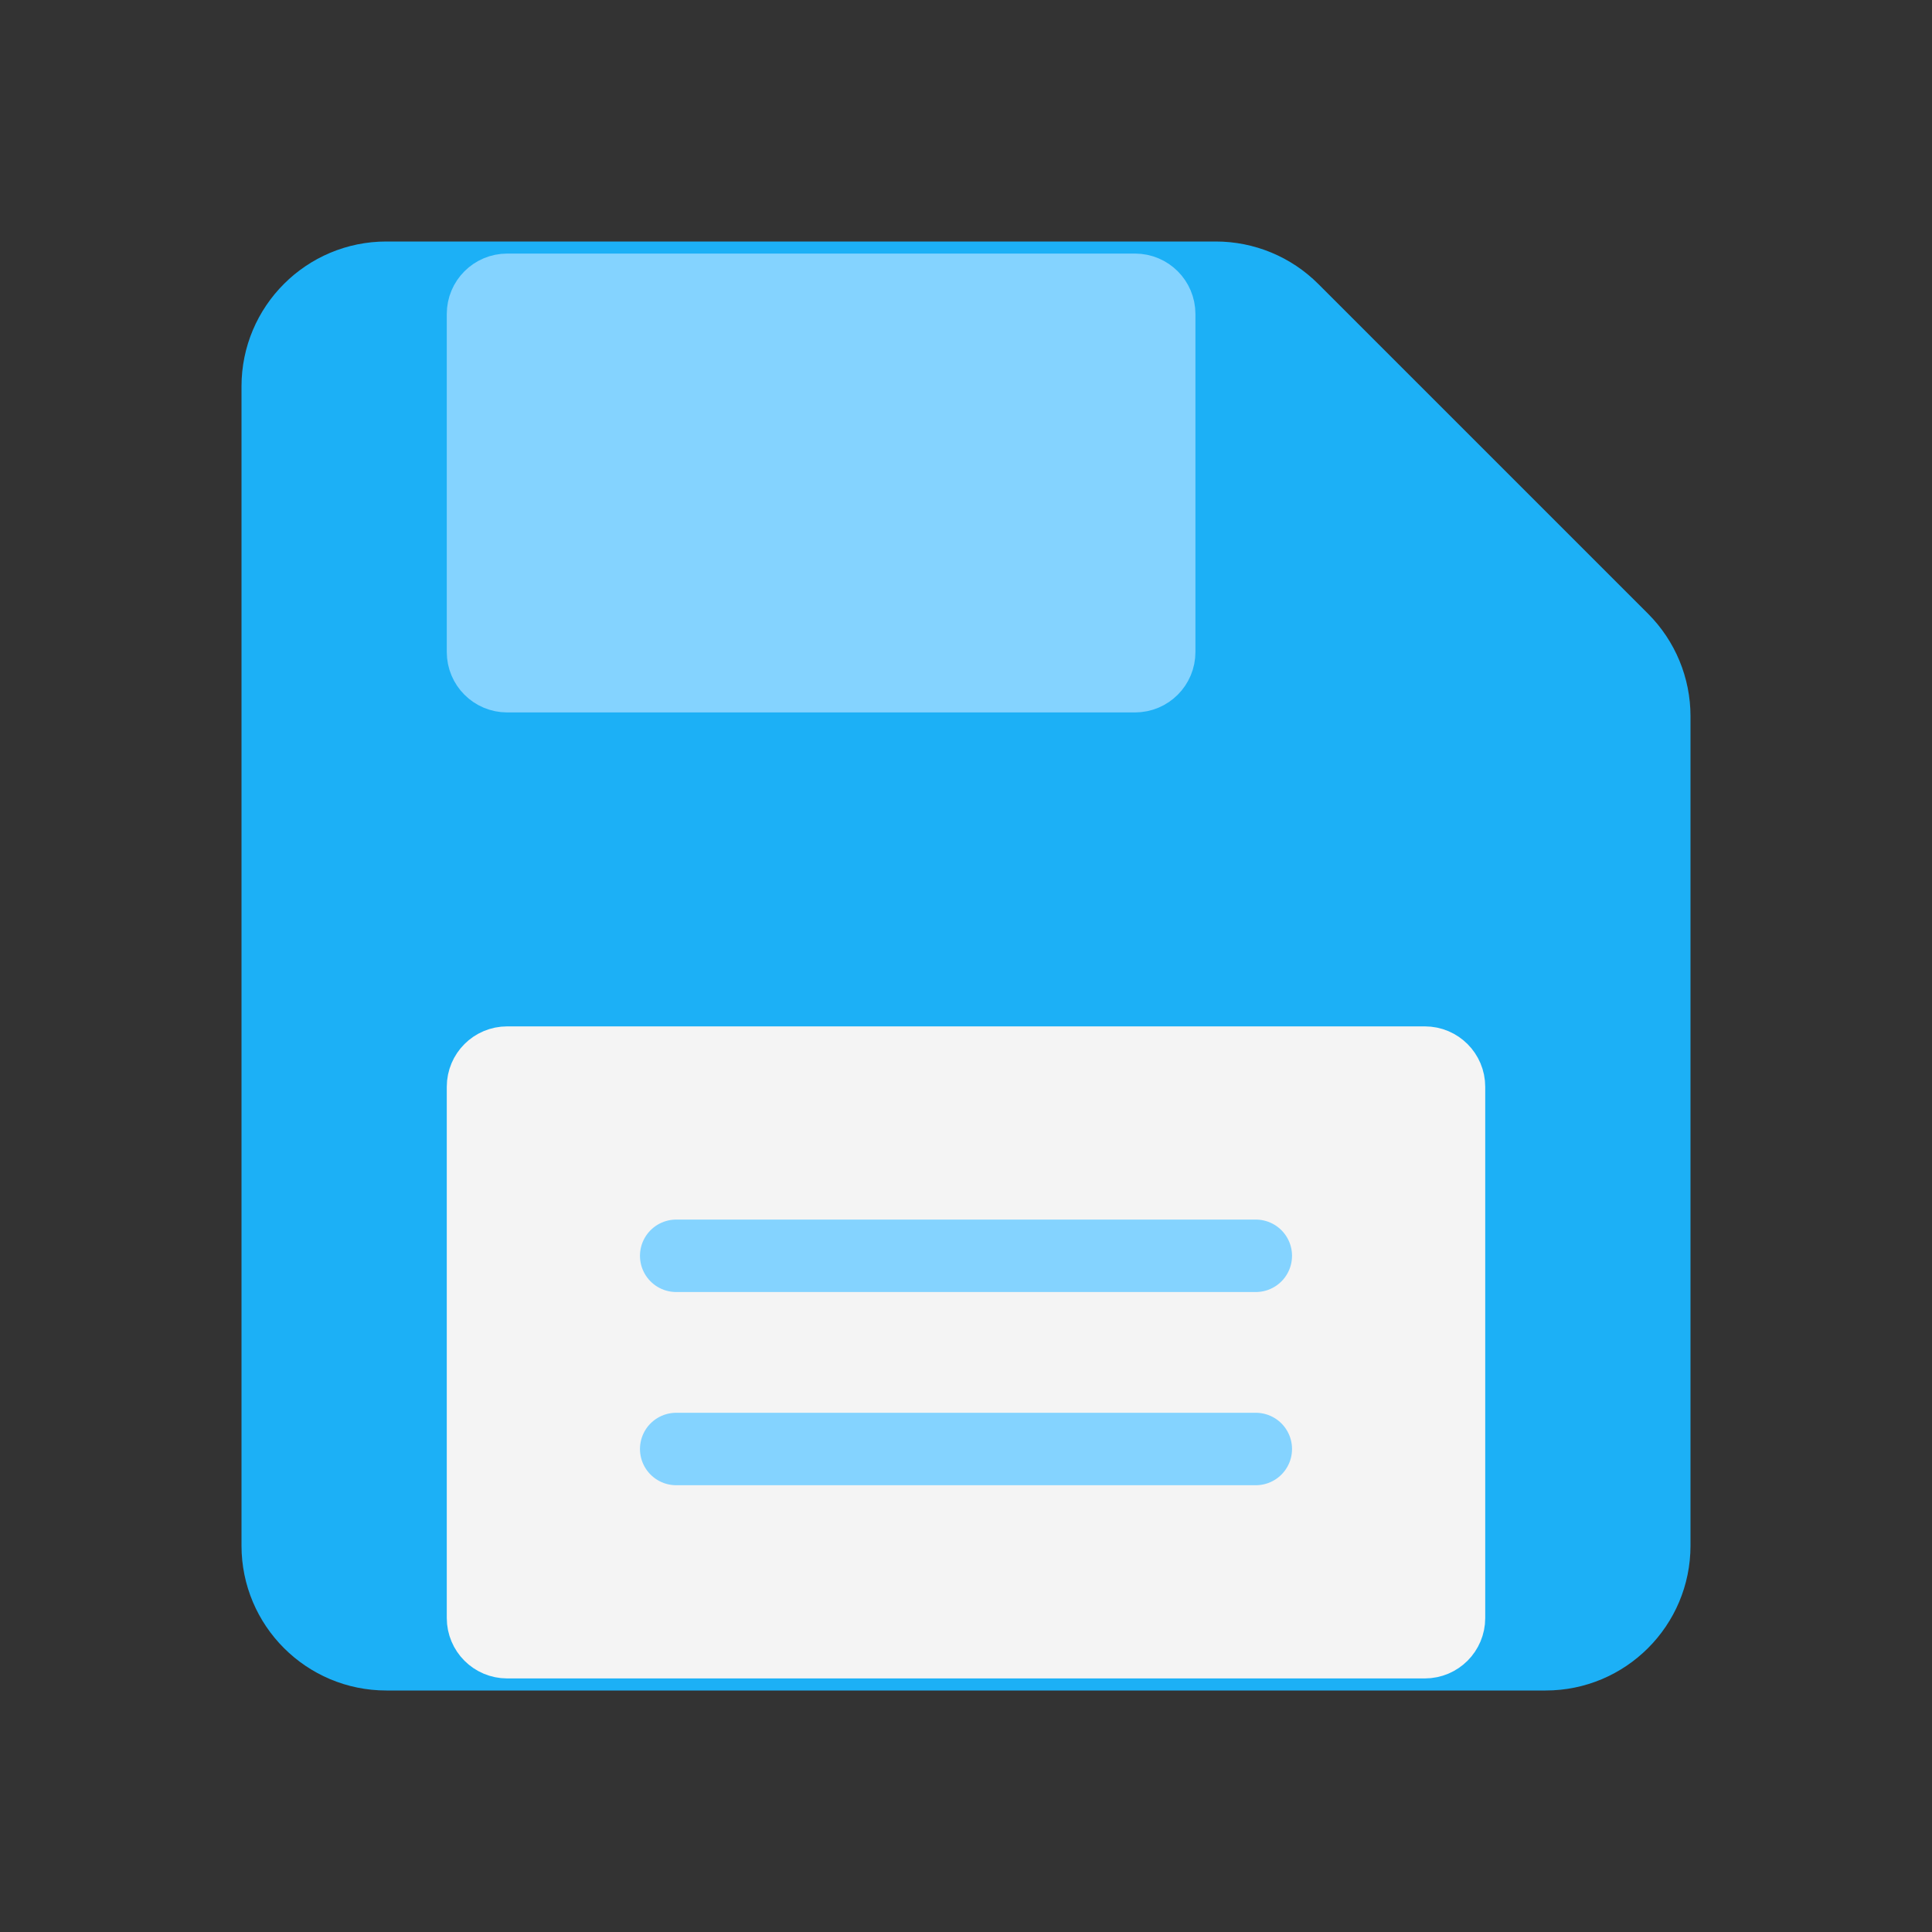 <svg viewBox="0 0 80 80" fill="none">
  <rect x="0" y="0" width="80" height="80" fill="#333333" stroke="none"/>
  <path fill-rule="evenodd" clip-rule="evenodd" d="M53.172 13.172C52.421 12.421 51.404 12 50.343 12H16C13.791 12 12 13.791 12 16V64C12 66.209 13.791 68 16 68H64C66.209 68 68 66.209 68 64V29.657C68 28.596 67.579 27.579 66.828 26.828L53.172 13.172Z" fill="#1CB0F6" class="fill-blue" />
  <path d="M66.828 26.828L68.243 25.414L66.828 26.828ZM53.172 13.172L51.757 14.586L53.172 13.172ZM16 14H50.343V10H16V14ZM14 64V16H10V64H14ZM64 66H16V70H64V66ZM66 29.657V64H70V29.657H66ZM51.757 14.586L65.414 28.243L68.243 25.414L54.586 11.757L51.757 14.586ZM70 29.657C70 28.066 69.368 26.539 68.243 25.414L65.414 28.243C65.789 28.618 66 29.126 66 29.657H70ZM64 70C67.314 70 70 67.314 70 64H66C66 65.105 65.105 66 64 66V70ZM10 64C10 67.314 12.686 70 16 70V66C14.895 66 14 65.105 14 64H10ZM50.343 14C50.874 14 51.382 14.211 51.757 14.586L54.586 11.757C53.461 10.632 51.934 10 50.343 10V14ZM16 10C12.686 10 10 12.686 10 16H14C14 14.895 14.895 14 16 14V10Z" fill="#1CB0F6" class="fill-blue" />
  <path d="M59 44H21C20.448 44 20 44.448 20 45V67C20 67.552 20.448 68 21 68H59C59.552 68 60 67.552 60 67V45C60 44.448 59.552 44 59 44Z" fill="#F4F4F4" stroke="#F4F4F4" stroke-width="3" stroke-linecap="round" stroke-linejoin="round" class="fill-white stroke-white" />
  <path d="M28 52H52" stroke="#84D3FF" stroke-width="3" stroke-linecap="round" stroke-linejoin="round" class="stroke-blue" />
  <path d="M28 60H52" stroke="#84D3FF" stroke-width="3" stroke-linecap="round" stroke-linejoin="round" class="stroke-blue" />
  <path d="M48 27V13C48 12.448 47.552 12 47 12H21C20.448 12 20 12.448 20 13V27C20 27.552 20.448 28 21 28H47C47.552 28 48 27.552 48 27Z" fill="#84D3FF" stroke="#84D3FF" stroke-width="3" stroke-linecap="round" stroke-linejoin="round" class="fill-blue stroke-blue" />
</svg>